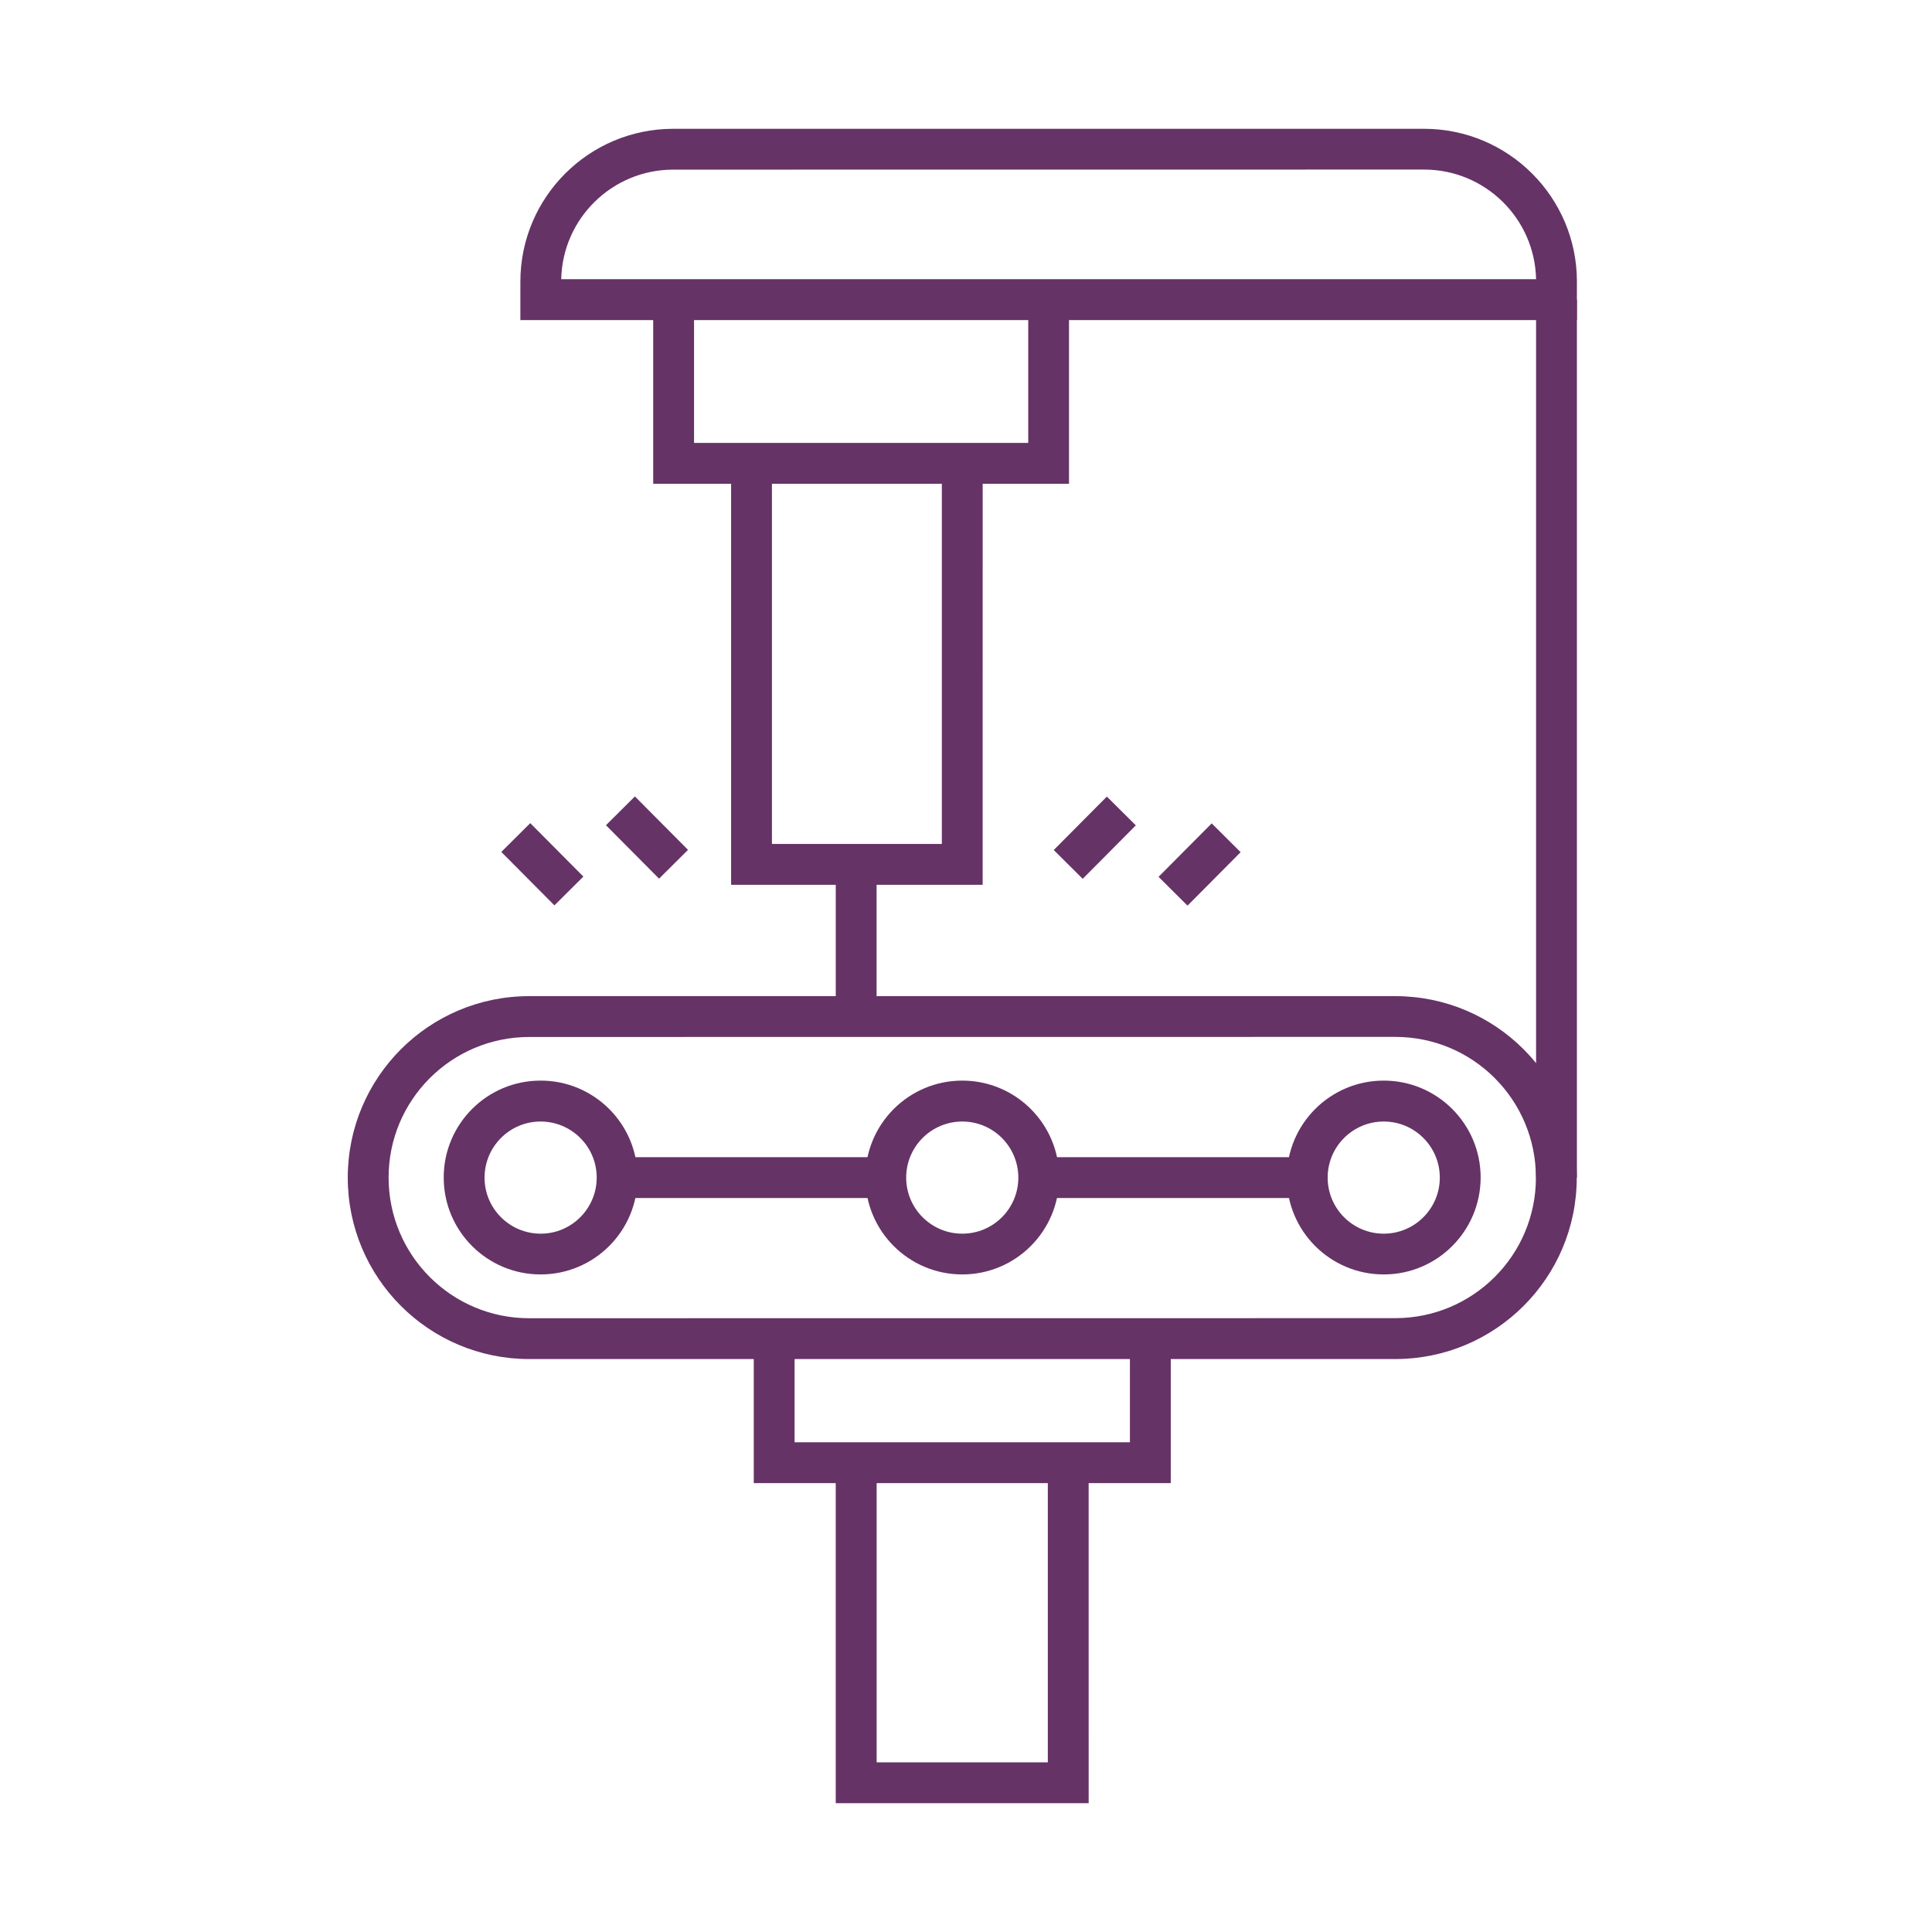 <svg width="150" height="150" viewBox="0 0 150 150" fill="none" xmlns="http://www.w3.org/2000/svg">
<path d="M108.337 105.517H41.082C33.298 105.511 27 99.207 27 91.422C27.006 83.644 33.31 77.34 41.082 77.34H108.337C116.121 77.346 122.419 83.65 122.419 91.435C122.419 99.207 116.115 105.511 108.337 105.517ZM41.082 80.511C35.051 80.517 30.165 85.403 30.171 91.435C30.177 97.461 35.057 102.347 41.082 102.347L108.337 102.341C114.368 102.335 119.255 97.449 119.248 91.417C119.242 85.391 114.362 80.505 108.337 80.505L41.082 80.511Z" fill="#663366"/>
<path d="M90.898 115.149H58.522V103.934H61.692V111.978H87.727V103.934H90.898V115.149Z" fill="#663366"/>
<path d="M84.524 140H64.886V113.562H68.063V136.829H81.352V113.562H84.523L84.524 140Z" fill="#663366"/>
<path d="M41.981 98.947C37.825 98.953 34.45 95.584 34.45 91.429C34.444 87.273 37.813 83.898 41.968 83.898C46.124 83.892 49.499 87.261 49.499 91.416V91.423C49.499 95.578 46.136 98.941 41.981 98.947ZM41.981 87.075C39.578 87.069 37.627 89.02 37.621 91.423C37.615 93.826 39.566 95.776 41.968 95.782C44.371 95.789 46.322 93.838 46.328 91.435V91.429C46.328 89.026 44.383 87.082 41.981 87.075Z" fill="#663366"/>
<path d="M74.71 98.947C70.554 98.947 67.186 95.578 67.186 91.423C67.186 87.267 70.554 83.898 74.71 83.898C78.865 83.898 82.234 87.267 82.234 91.423C82.228 95.578 78.865 98.947 74.71 98.947ZM74.71 87.075C72.307 87.075 70.356 89.026 70.356 91.429C70.356 93.832 72.307 95.782 74.71 95.782C77.119 95.782 79.063 93.832 79.063 91.429C79.063 89.026 77.113 87.075 74.71 87.075Z" fill="#663366"/>
<path d="M107.432 98.947C103.277 98.947 99.908 95.578 99.908 91.423C99.908 87.267 103.277 83.898 107.432 83.898C111.588 83.898 114.957 87.267 114.957 91.423C114.951 95.578 111.588 98.947 107.432 98.947ZM107.432 87.075C105.03 87.075 103.079 89.026 103.079 91.429C103.079 93.832 105.03 95.782 107.432 95.782C109.835 95.782 111.786 93.832 111.786 91.429C111.786 89.026 109.835 87.075 107.432 87.075Z" fill="#663366"/>
<path d="M80.648 89.844H101.493V93.014H80.648V89.844Z" fill="#663366"/>
<path d="M47.926 89.844H68.77V93.014H47.926V89.844Z" fill="#663366"/>
<path d="M122.432 24.85H40.402V21.859C40.408 15.313 45.716 10.006 52.262 10H110.573C117.119 10.006 122.426 15.313 122.432 21.859L122.426 24.85H122.432ZM43.573 21.674H119.261C119.156 16.948 115.298 13.171 110.573 13.165L52.255 13.171C47.536 13.177 43.678 16.954 43.573 21.674Z" fill="#663366"/>
<path d="M82.997 37.559H50.714V23.26H53.885V34.388H79.832V23.26H82.997L82.997 37.559Z" fill="#663366"/>
<path d="M76.294 68.696H56.763V35.973H59.933V65.525H73.124V35.973H76.295L76.294 68.696Z" fill="#663366"/>
<path d="M64.888 67.109H68.058V78.925H64.888V67.109Z" fill="#663366"/>
<path d="M119.261 23.26H122.431V91.424H119.261V23.26Z" fill="#663366"/>
<path d="M81.812 65.995L85.937 61.846L88.185 64.081L84.061 68.231L81.812 65.995Z" fill="#663366"/>
<path d="M89.95 68.077L94.075 63.928L96.323 66.163L92.198 70.313L89.95 68.077Z" fill="#663366"/>
<path d="M47.046 64.07L49.294 61.834L53.418 65.983L51.17 68.219L47.046 64.07Z" fill="#663366"/>
<path d="M38.921 66.144L41.169 63.908L45.293 68.057L43.045 70.293L38.921 66.144Z" fill="#663366"/>
</svg>
